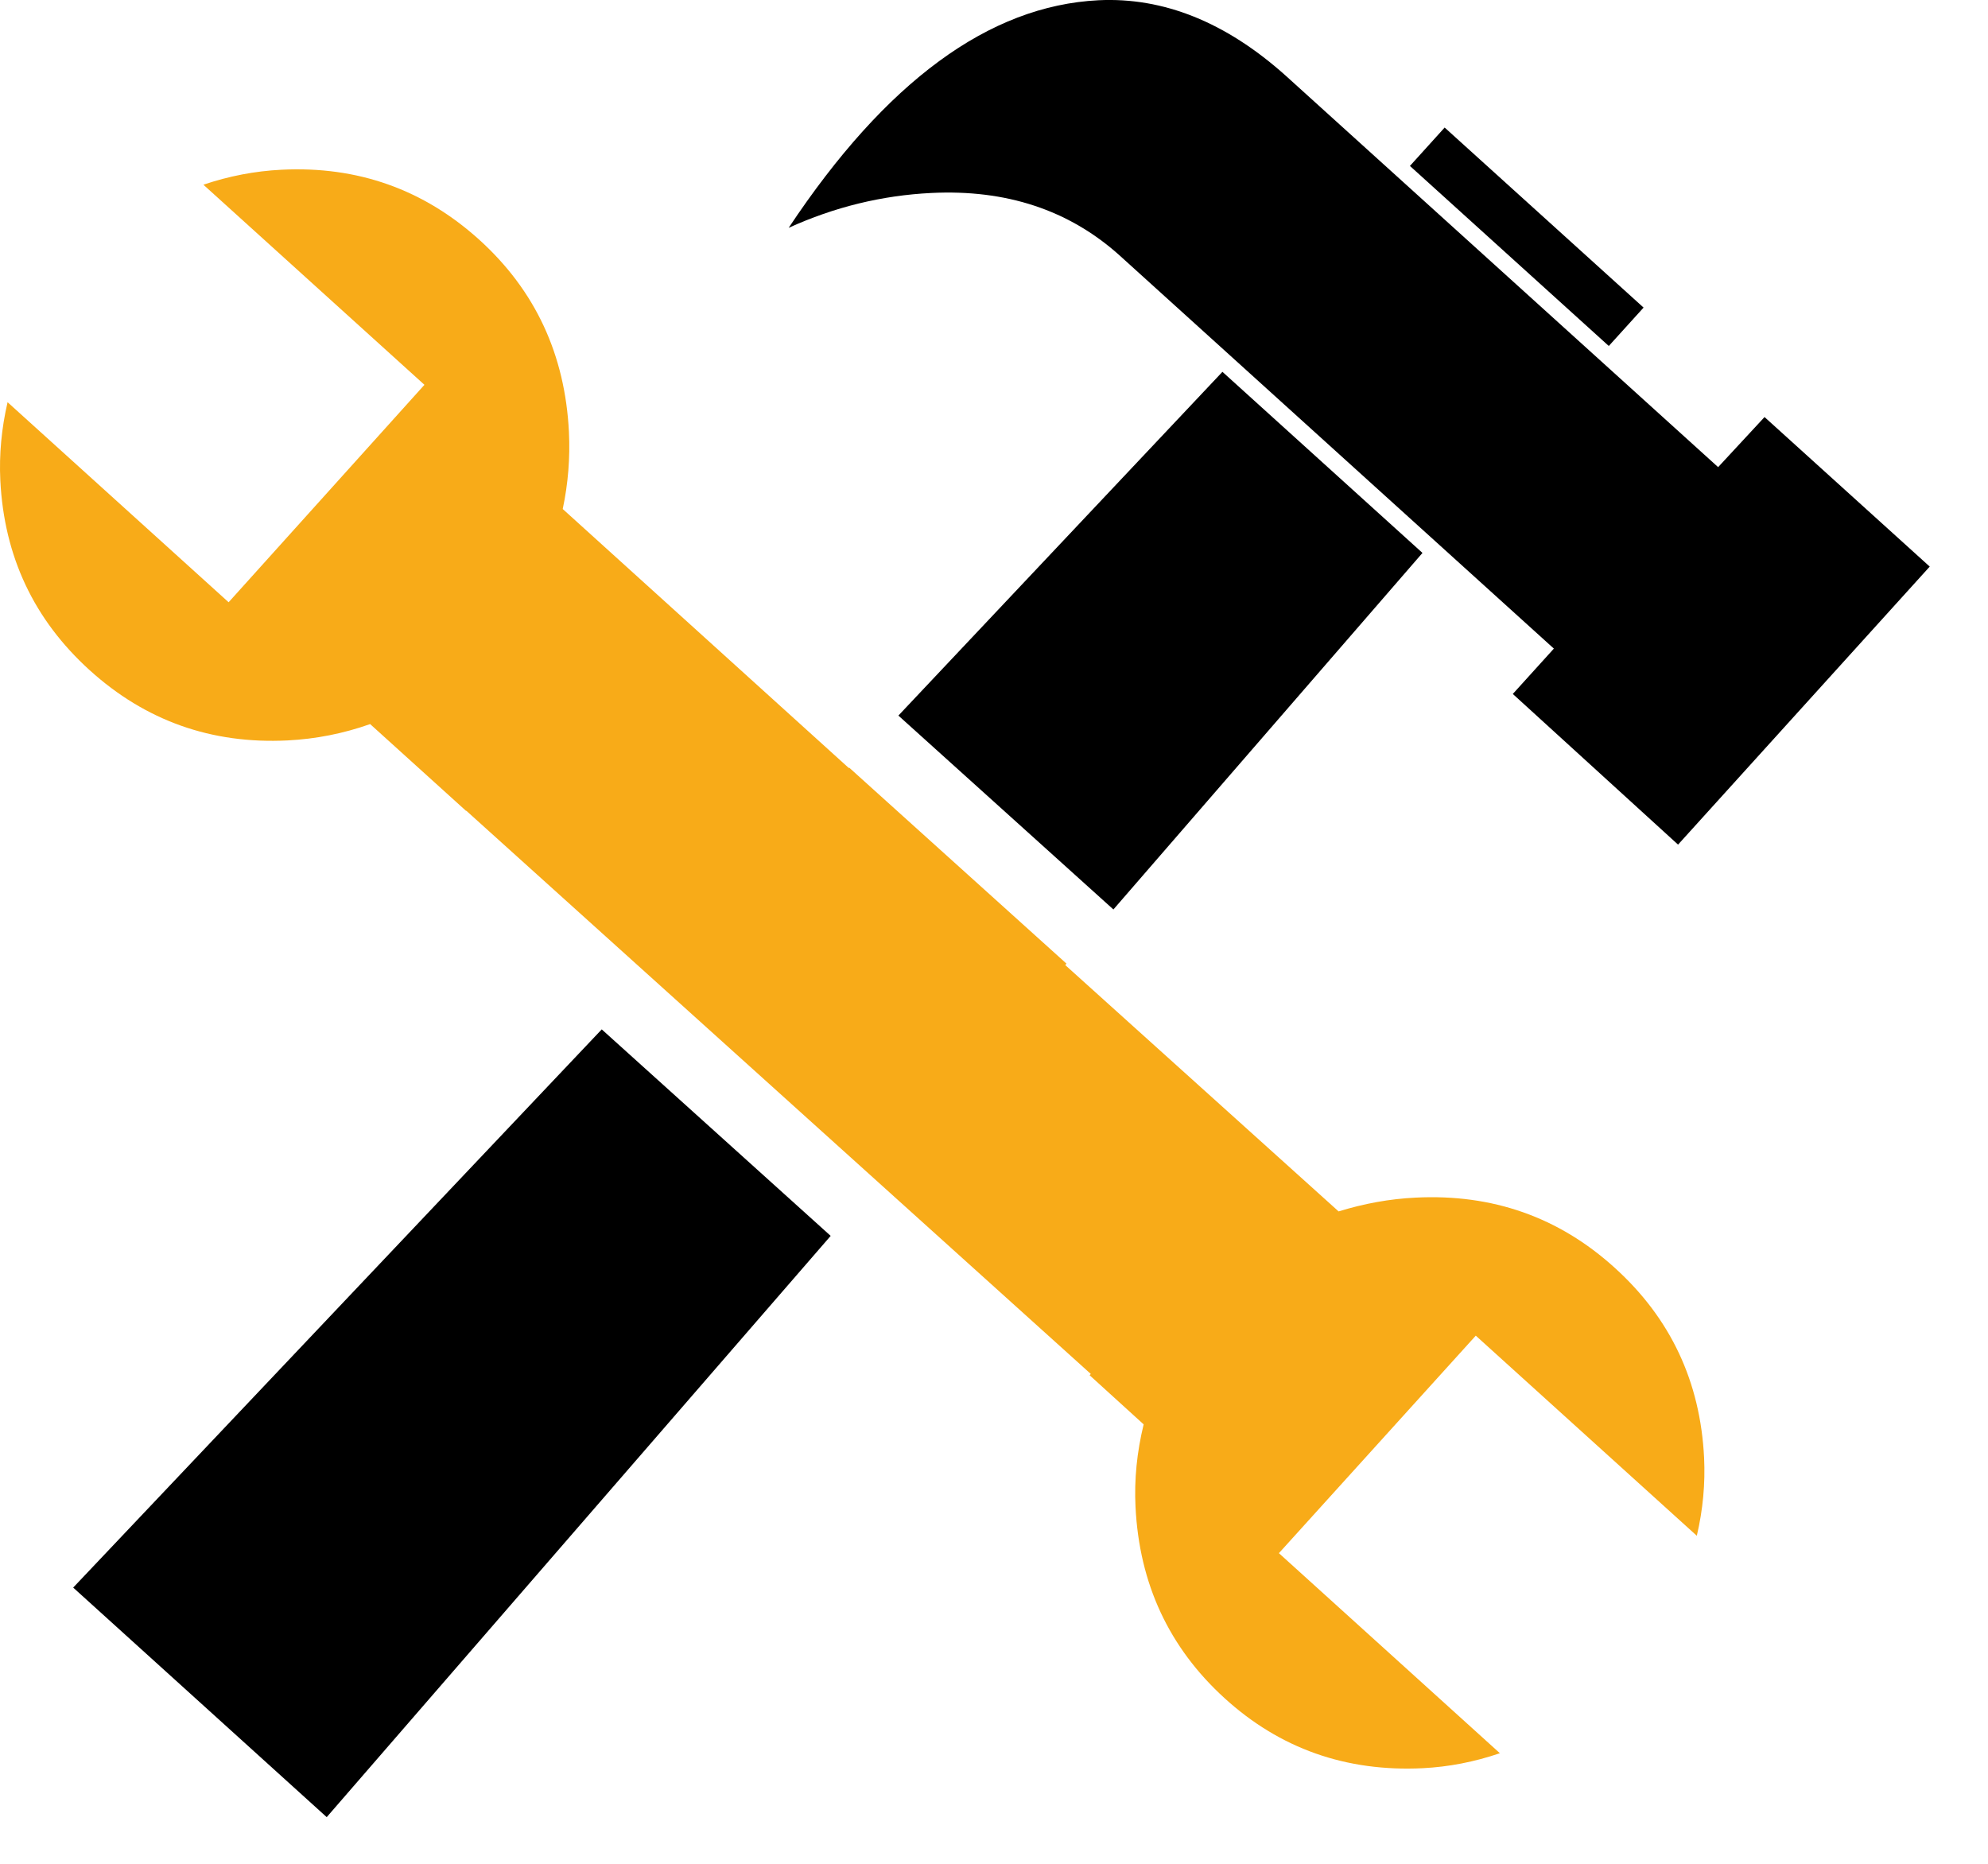 <svg width="32" height="30" viewBox="0 0 32 30" fill="none" xmlns="http://www.w3.org/2000/svg">
<path d="M17.681 0.004C18.727 -0.047 19.731 0.356 20.691 1.214L27.656 7.519L28.403 6.713L31.062 9.12L27.011 13.595L24.351 11.17L25.012 10.44L18.01 4.101C17.199 3.378 16.194 3.047 14.992 3.106C14.195 3.145 13.43 3.333 12.695 3.667C14.259 1.313 15.921 0.092 17.681 0.004Z" fill="black"/>
<path d="M22.695 2.671L25.896 5.569L26.456 4.951L23.254 2.053L22.695 2.671Z" fill="black"/>
<path d="M9.686 16.569L1.178 25.554L5.259 29.249L13.371 19.893L9.686 16.569Z" fill="black"/>
<path d="M17.922 14.639L22.897 8.9L19.677 5.985L14.461 11.518L17.922 14.639Z" fill="black"/>
<path d="M27.313 24.72C27.412 24.298 27.45 23.879 27.43 23.462C27.369 22.238 26.889 21.218 25.99 20.405C25.092 19.591 24.024 19.215 22.787 19.277C22.371 19.297 21.958 19.372 21.547 19.499L17.147 15.534L17.167 15.511L13.67 12.357L13.664 12.363L9.058 8.193C9.145 7.784 9.178 7.371 9.158 6.955C9.096 5.706 8.615 4.675 7.717 3.861C6.818 3.048 5.756 2.671 4.532 2.732C4.104 2.753 3.685 2.834 3.274 2.973L6.832 6.194L3.68 9.694L0.122 6.474C0.024 6.896 -0.015 7.315 0.005 7.731C0.066 8.956 0.546 9.975 1.445 10.789C2.343 11.602 3.405 11.979 4.63 11.918C5.082 11.895 5.525 11.808 5.958 11.655L7.502 13.052L7.505 13.049L17.558 22.115L17.539 22.136L18.409 22.927C18.3 23.373 18.256 23.816 18.278 24.256C18.339 25.493 18.817 26.518 19.709 27.332C20.602 28.146 21.667 28.522 22.904 28.461C23.32 28.44 23.733 28.36 24.143 28.22L20.586 25L23.755 21.499L27.313 24.72Z" fill="#F8AB18"/>
</svg>
